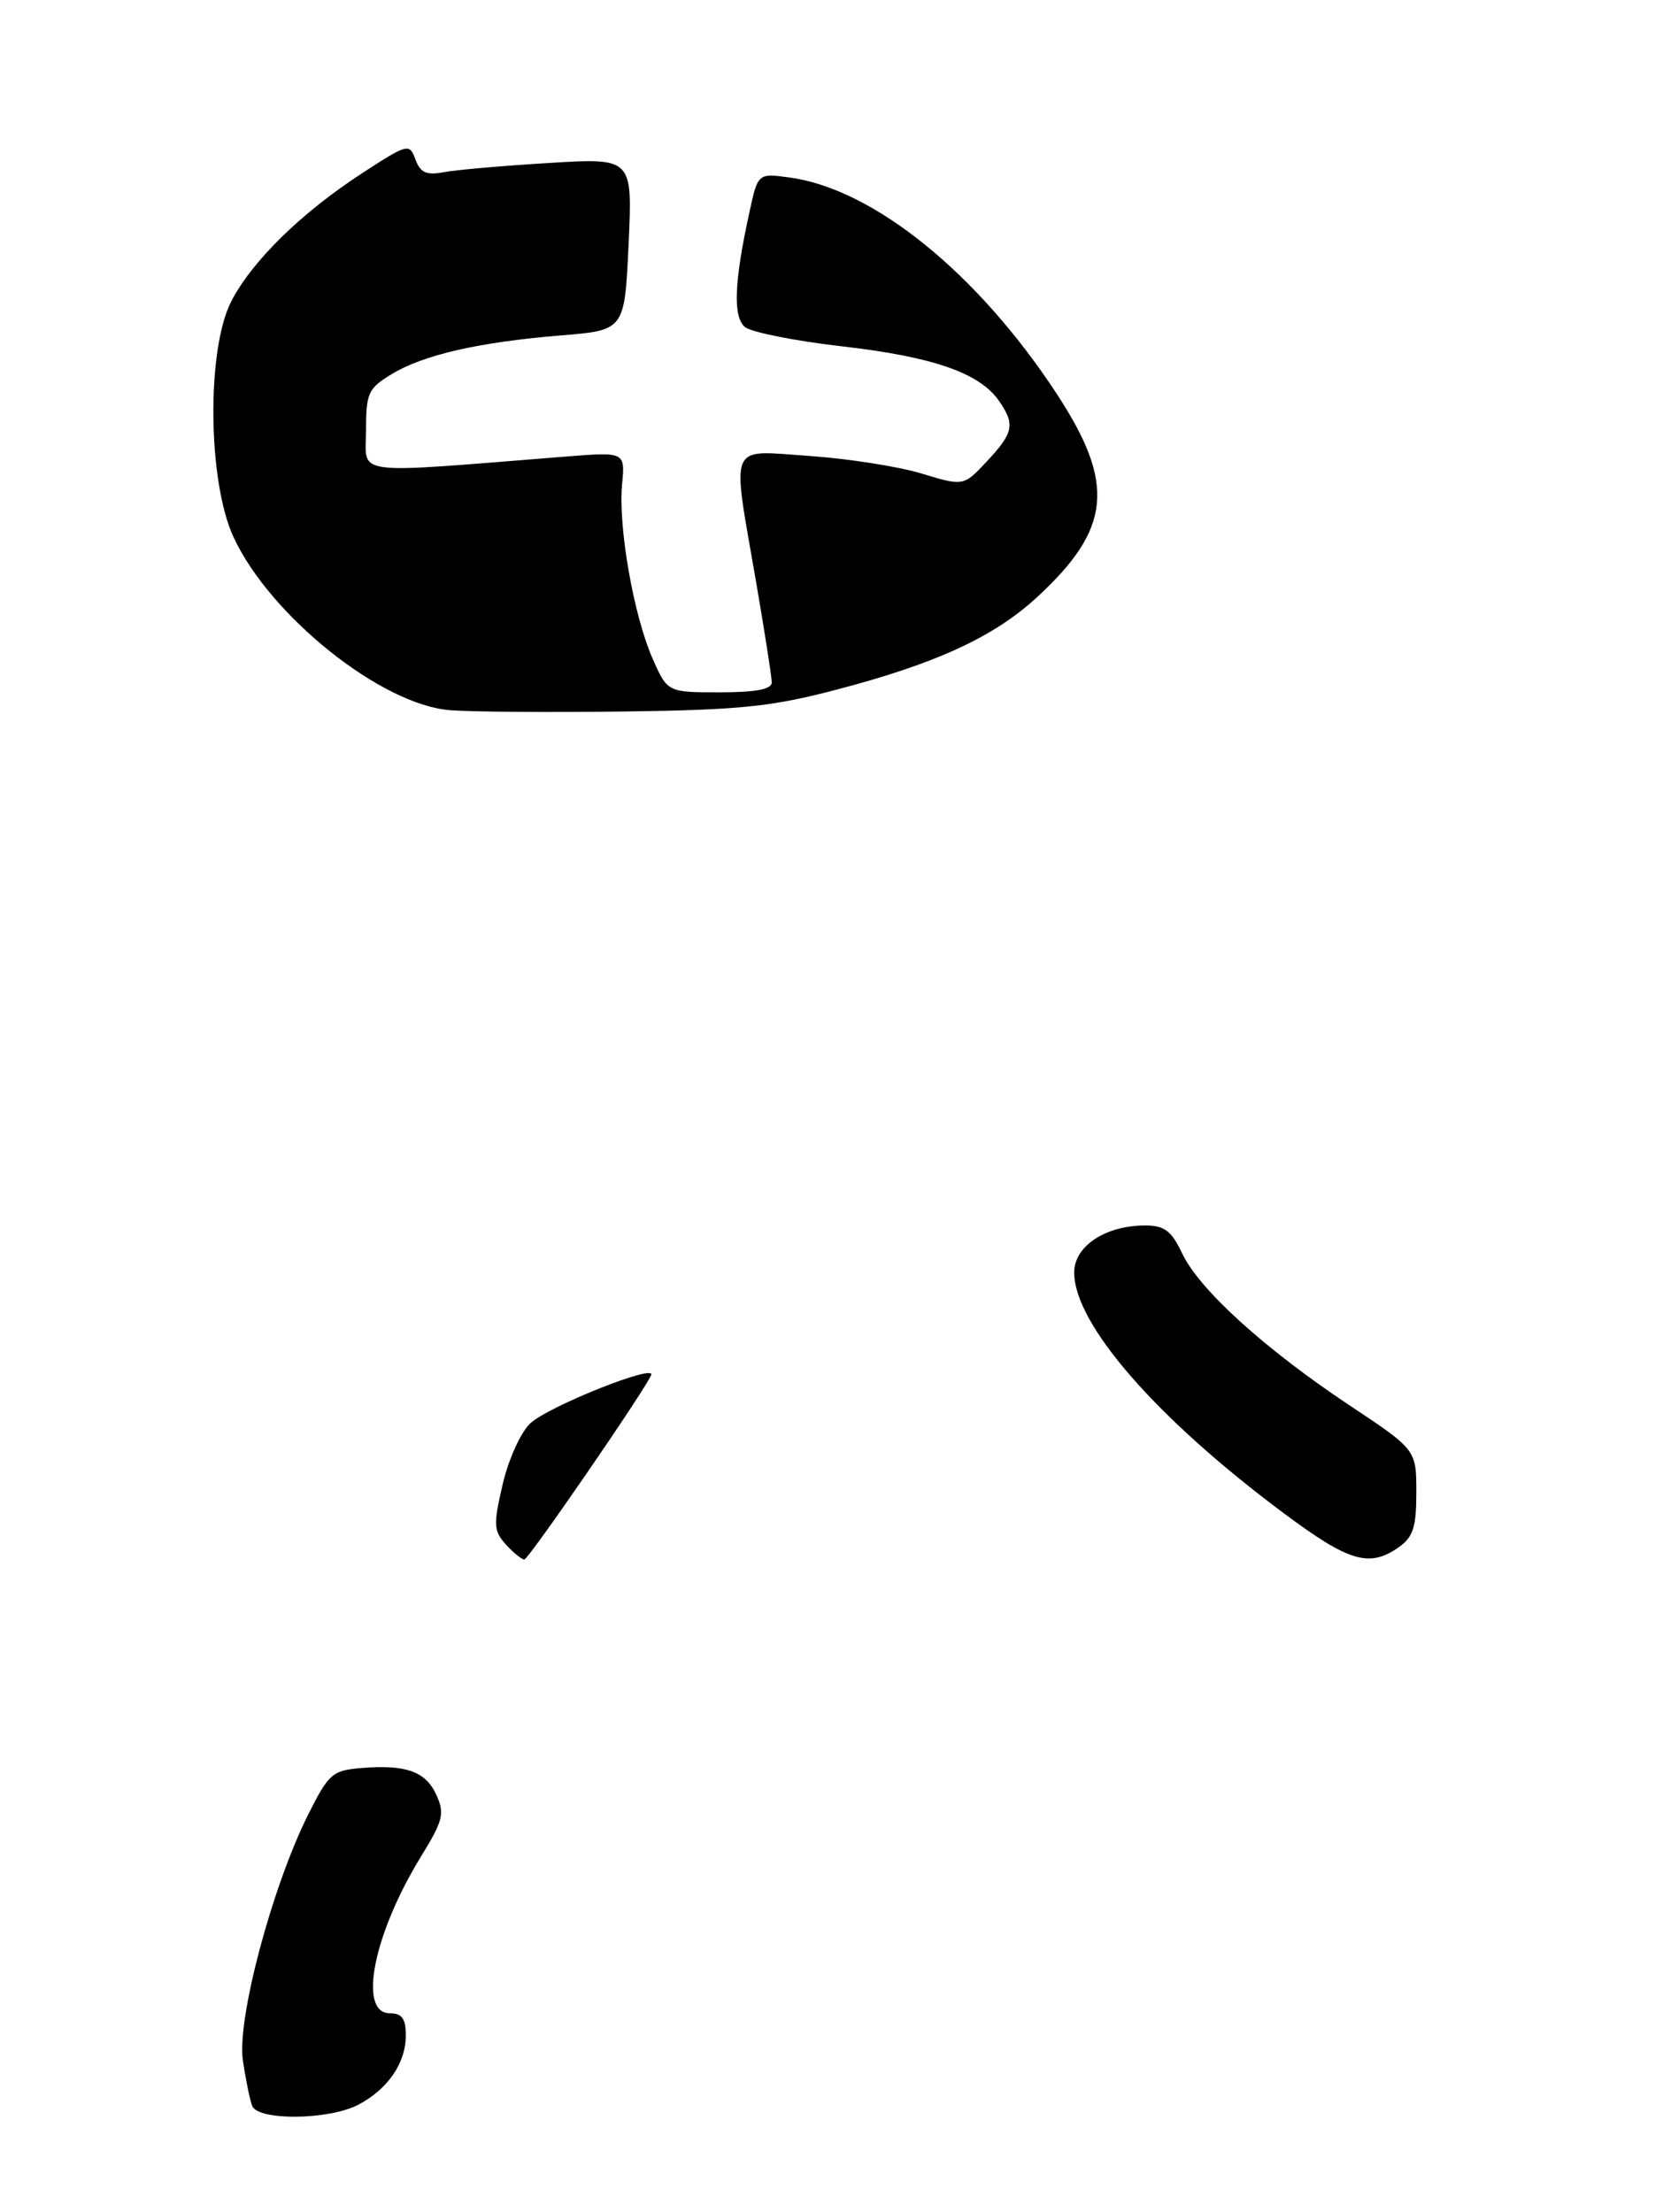<?xml version="1.0" encoding="UTF-8" standalone="no"?>
<!DOCTYPE svg PUBLIC "-//W3C//DTD SVG 1.1//EN" "http://www.w3.org/Graphics/SVG/1.1/DTD/svg11.dtd" >
<svg xmlns="http://www.w3.org/2000/svg" xmlns:xlink="http://www.w3.org/1999/xlink" version="1.1" viewBox="0 0 209 278">
 <g >
 <path fill="currentColor"
d=" M 44.99 264.51 C 48.72 262.57 51.00 259.27 51.00 255.78 C 51.00 253.67 50.52 253.00 49.00 253.00 C 44.95 253.00 46.93 243.02 52.91 233.30 C 55.68 228.79 55.91 227.90 54.85 225.58 C 53.50 222.60 51.04 221.72 45.40 222.18 C 41.77 222.48 41.31 222.88 38.72 228.05 C 34.20 237.09 29.77 253.72 30.52 258.88 C 30.87 261.29 31.40 263.87 31.69 264.63 C 32.41 266.51 41.27 266.43 44.99 264.51 Z  M 175.78 194.44 C 177.60 193.16 178.00 191.93 178.00 187.54 C 178.00 182.18 178.00 182.18 169.54 176.56 C 158.91 169.48 150.72 162.05 148.57 157.51 C 147.21 154.65 146.35 154.00 143.90 154.00 C 138.92 154.00 135.00 156.60 135.00 159.91 C 135.00 166.38 145.31 178.22 161.34 190.16 C 169.53 196.27 172.09 197.03 175.78 194.44 Z  M 63.58 194.09 C 62.03 192.37 61.99 191.62 63.17 186.54 C 63.90 183.40 65.44 179.99 66.65 178.86 C 68.90 176.74 82.44 171.34 81.84 172.79 C 81.06 174.69 66.45 195.93 65.90 195.97 C 65.58 195.98 64.53 195.14 63.58 194.09 Z  M 56.58 89.25 C 47.95 88.59 33.97 77.43 29.36 67.52 C 26.11 60.55 25.94 44.01 29.04 37.92 C 31.63 32.85 37.82 26.78 45.46 21.80 C 51.26 18.03 51.45 17.98 52.21 20.04 C 52.83 21.70 53.59 22.05 55.75 21.64 C 57.26 21.35 63.22 20.83 69.00 20.48 C 79.50 19.84 79.50 19.84 79.00 30.67 C 78.50 41.50 78.50 41.50 70.50 42.15 C 60.20 42.99 53.21 44.59 49.20 47.03 C 46.27 48.81 46.00 49.40 46.00 54.12 C 46.00 59.85 43.69 59.55 71.04 57.38 C 78.57 56.78 78.57 56.78 78.18 60.88 C 77.68 66.20 79.63 77.34 82.01 82.75 C 83.89 87.00 83.89 87.00 90.44 87.00 C 95.03 87.00 97.00 86.62 96.99 85.75 C 96.99 85.06 96.09 79.33 95.00 73.00 C 91.94 55.29 91.38 56.59 101.75 57.30 C 106.56 57.63 112.88 58.62 115.80 59.50 C 121.10 61.11 121.10 61.11 124.05 57.95 C 127.40 54.37 127.60 53.31 125.53 50.35 C 123.09 46.86 117.26 44.84 105.88 43.53 C 99.93 42.85 94.41 41.75 93.63 41.10 C 92.09 39.83 92.26 35.46 94.19 26.64 C 95.25 21.77 95.25 21.77 99.19 22.30 C 109.74 23.71 122.84 34.30 132.78 49.45 C 140.22 60.79 139.68 66.43 130.33 75.05 C 124.90 80.05 117.61 83.41 105.00 86.70 C 96.95 88.81 92.91 89.22 78.50 89.41 C 69.15 89.53 59.28 89.46 56.58 89.25 Z "/>
</g>
</svg>